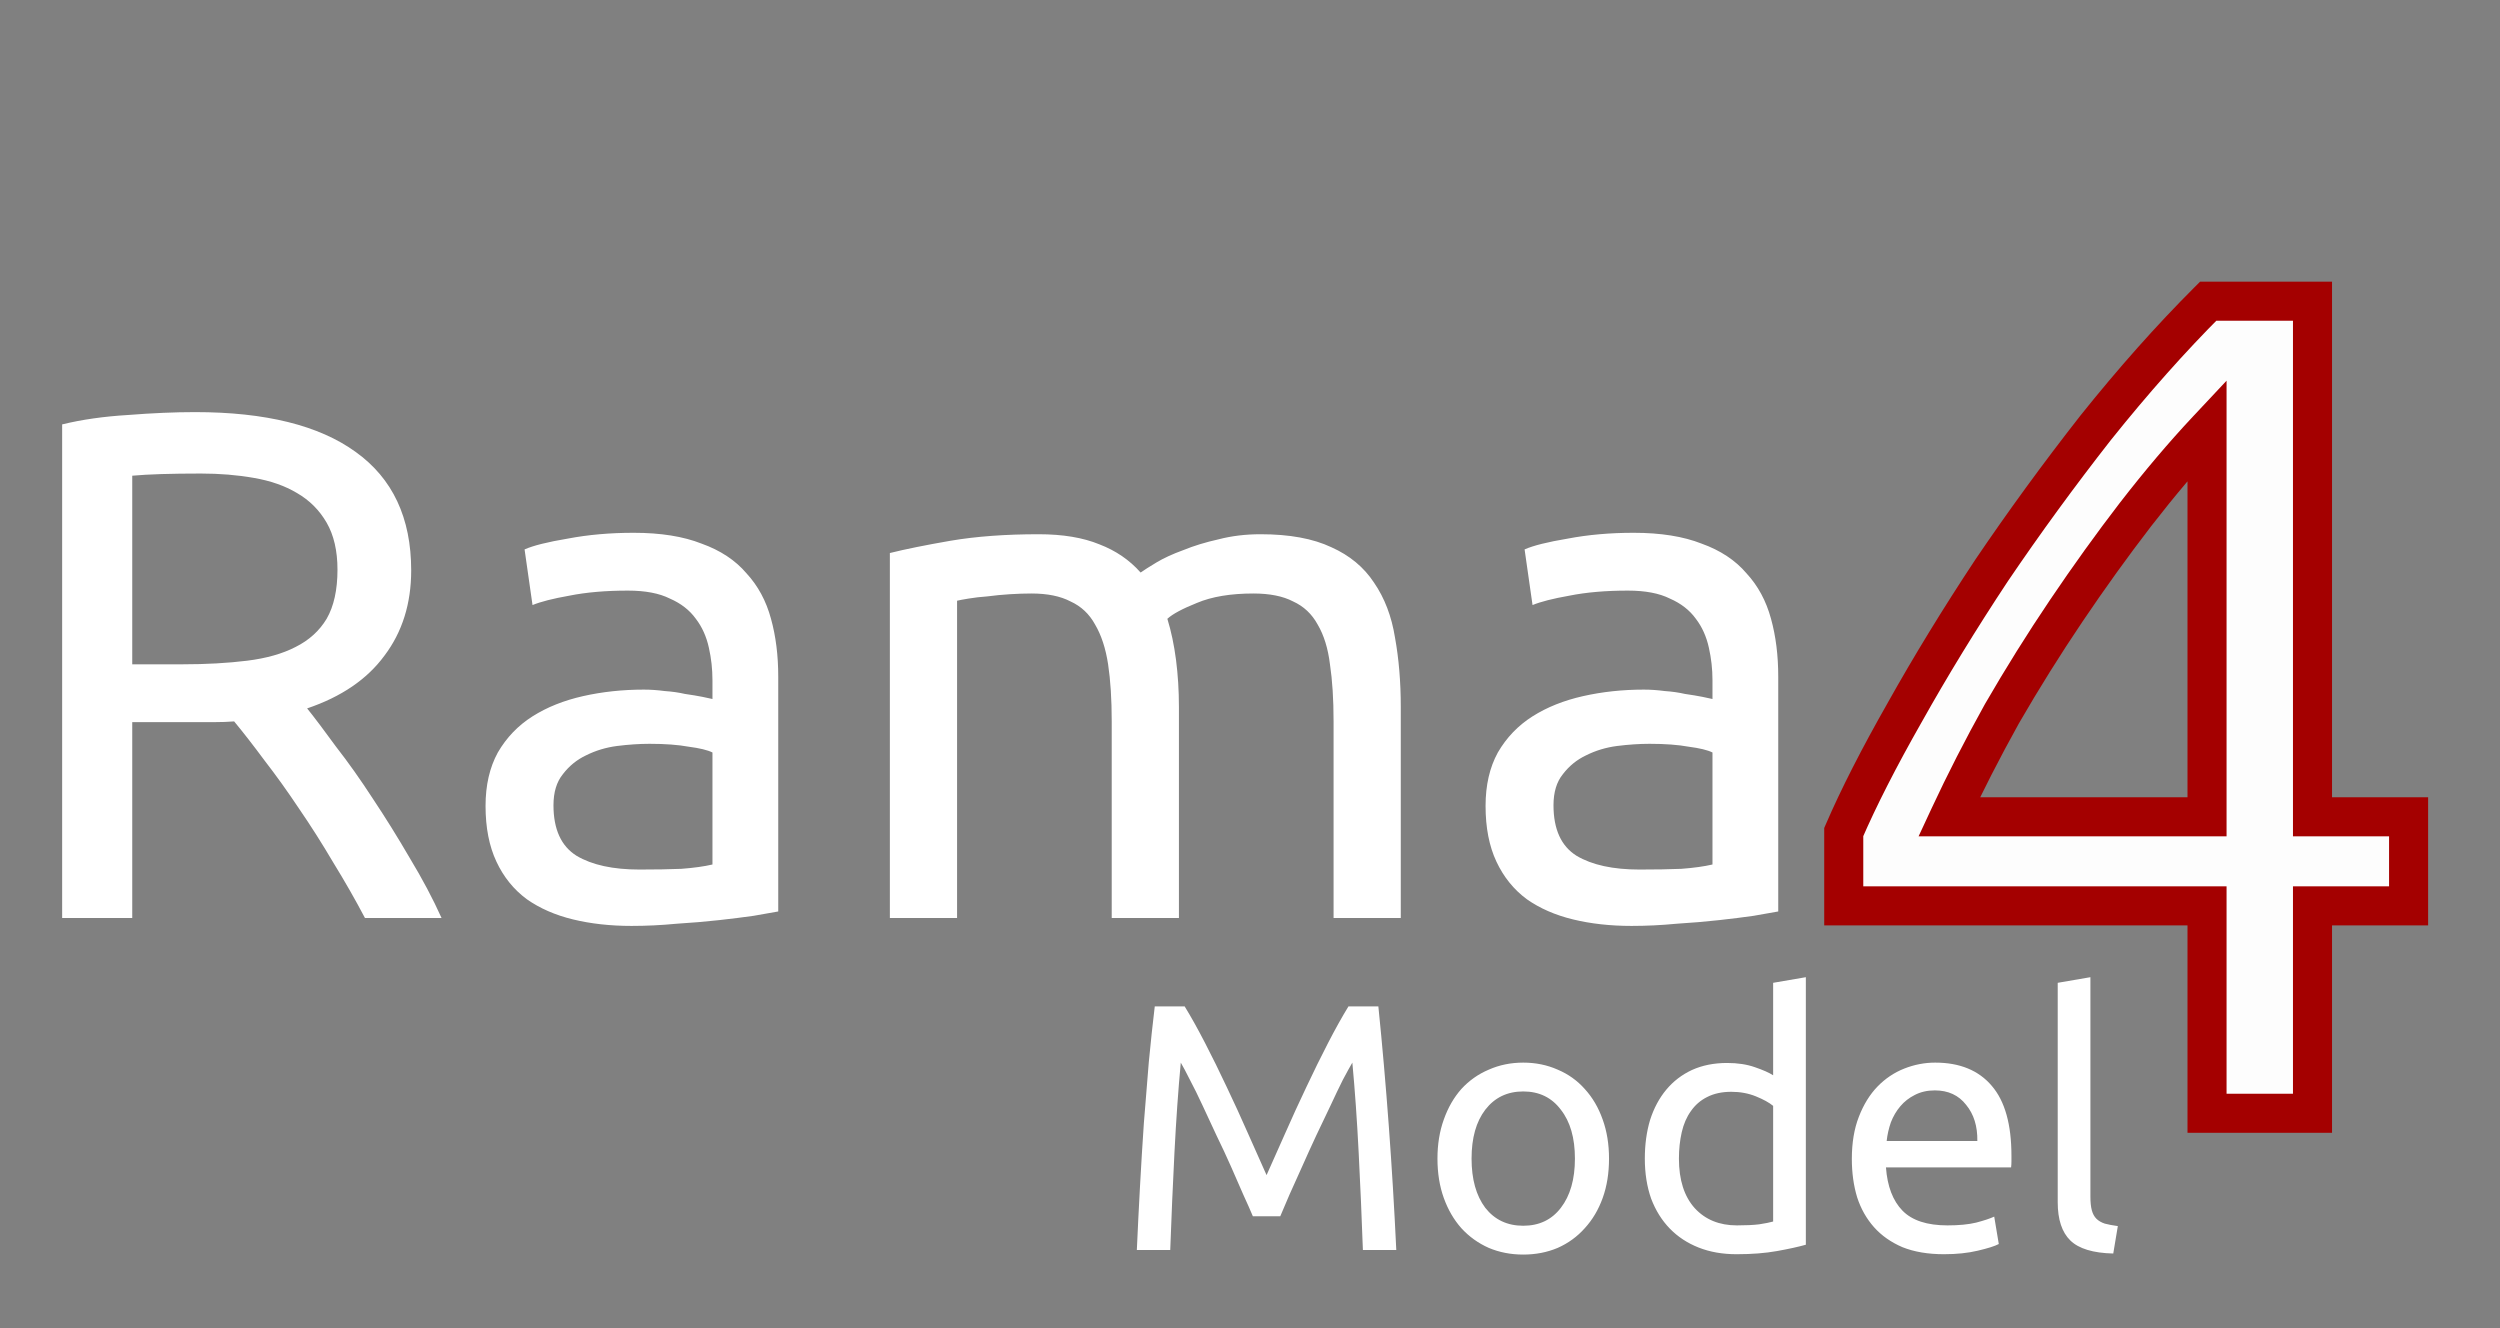 <svg width="128" height="68" viewBox="0 0 128 68" fill="none" xmlns="http://www.w3.org/2000/svg">
<rect x="0" y="0" width="128" height="68" fill="#808080" stroke="none"/>
<path d="M15.725 36.27C16.12 36.763 16.613 37.417 17.205 38.231C17.822 39.02 18.451 39.908 19.092 40.895C19.733 41.857 20.362 42.868 20.979 43.929C21.62 44.99 22.163 46.013 22.607 47H18.685C18.192 46.063 17.649 45.113 17.057 44.151C16.49 43.189 15.91 42.276 15.318 41.413C14.726 40.525 14.134 39.699 13.542 38.934C12.975 38.169 12.457 37.503 11.988 36.936C11.667 36.961 11.334 36.973 10.989 36.973C10.668 36.973 10.335 36.973 9.99 36.973H6.771V47H3.182V21.729C4.193 21.482 5.316 21.322 6.549 21.248C7.807 21.149 8.954 21.1 9.99 21.1C13.591 21.1 16.329 21.778 18.204 23.135C20.103 24.492 21.053 26.514 21.053 29.203C21.053 30.905 20.597 32.36 19.684 33.569C18.796 34.778 17.476 35.678 15.725 36.27ZM10.286 24.245C8.757 24.245 7.585 24.282 6.771 24.356V34.013H9.324C10.557 34.013 11.667 33.951 12.654 33.828C13.641 33.705 14.467 33.47 15.133 33.125C15.824 32.78 16.354 32.299 16.724 31.682C17.094 31.041 17.279 30.202 17.279 29.166C17.279 28.204 17.094 27.402 16.724 26.761C16.354 26.12 15.848 25.614 15.207 25.244C14.59 24.874 13.85 24.615 12.987 24.467C12.148 24.319 11.248 24.245 10.286 24.245ZM32.742 44.521C33.556 44.521 34.271 44.509 34.888 44.484C35.529 44.435 36.059 44.361 36.478 44.262V38.527C36.232 38.404 35.825 38.305 35.258 38.231C34.715 38.132 34.049 38.083 33.26 38.083C32.742 38.083 32.187 38.12 31.595 38.194C31.027 38.268 30.497 38.428 30.003 38.675C29.535 38.897 29.14 39.218 28.82 39.637C28.499 40.032 28.338 40.562 28.338 41.228C28.338 42.461 28.733 43.325 29.523 43.818C30.312 44.287 31.385 44.521 32.742 44.521ZM32.446 27.279C33.827 27.279 34.986 27.464 35.923 27.834C36.886 28.179 37.65 28.685 38.218 29.351C38.809 29.992 39.229 30.769 39.475 31.682C39.722 32.57 39.846 33.557 39.846 34.642V46.667C39.55 46.716 39.13 46.79 38.587 46.889C38.069 46.963 37.477 47.037 36.812 47.111C36.145 47.185 35.418 47.247 34.629 47.296C33.864 47.37 33.099 47.407 32.334 47.407C31.249 47.407 30.25 47.296 29.337 47.074C28.425 46.852 27.636 46.507 26.97 46.038C26.303 45.545 25.785 44.903 25.416 44.114C25.046 43.325 24.86 42.375 24.86 41.265C24.86 40.204 25.07 39.292 25.489 38.527C25.933 37.762 26.526 37.146 27.265 36.677C28.006 36.208 28.869 35.863 29.855 35.641C30.842 35.419 31.878 35.308 32.964 35.308C33.309 35.308 33.666 35.333 34.036 35.382C34.407 35.407 34.752 35.456 35.072 35.53C35.418 35.579 35.714 35.629 35.961 35.678C36.207 35.727 36.38 35.764 36.478 35.789V34.827C36.478 34.26 36.417 33.705 36.294 33.162C36.17 32.595 35.948 32.101 35.627 31.682C35.307 31.238 34.863 30.893 34.295 30.646C33.753 30.375 33.038 30.239 32.15 30.239C31.015 30.239 30.016 30.325 29.152 30.498C28.314 30.646 27.685 30.806 27.265 30.979L26.858 28.13C27.302 27.933 28.043 27.748 29.078 27.575C30.114 27.378 31.237 27.279 32.446 27.279ZM45.561 28.315C46.35 28.118 47.386 27.908 48.669 27.686C49.976 27.464 51.481 27.353 53.183 27.353C54.416 27.353 55.452 27.526 56.291 27.871C57.129 28.192 57.832 28.673 58.4 29.314C58.572 29.191 58.844 29.018 59.214 28.796C59.584 28.574 60.04 28.364 60.583 28.167C61.125 27.945 61.73 27.76 62.396 27.612C63.062 27.439 63.777 27.353 64.542 27.353C66.022 27.353 67.23 27.575 68.168 28.019C69.105 28.438 69.833 29.043 70.351 29.832C70.893 30.621 71.251 31.559 71.424 32.644C71.621 33.729 71.72 34.913 71.72 36.196V47H68.279V36.936C68.279 35.801 68.217 34.827 68.094 34.013C67.995 33.199 67.785 32.521 67.465 31.978C67.169 31.435 66.749 31.041 66.207 30.794C65.689 30.523 65.01 30.387 64.172 30.387C63.012 30.387 62.05 30.547 61.286 30.868C60.546 31.164 60.04 31.435 59.769 31.682C59.966 32.323 60.114 33.026 60.213 33.791C60.311 34.556 60.361 35.357 60.361 36.196V47H56.92V36.936C56.92 35.801 56.858 34.827 56.735 34.013C56.611 33.199 56.389 32.521 56.069 31.978C55.773 31.435 55.353 31.041 54.811 30.794C54.293 30.523 53.627 30.387 52.813 30.387C52.467 30.387 52.097 30.399 51.703 30.424C51.308 30.449 50.926 30.486 50.556 30.535C50.21 30.56 49.89 30.597 49.594 30.646C49.298 30.695 49.1 30.732 49.002 30.757V47H45.561V28.315ZM83.942 44.521C84.756 44.521 85.471 44.509 86.088 44.484C86.729 44.435 87.259 44.361 87.679 44.262V38.527C87.432 38.404 87.025 38.305 86.458 38.231C85.915 38.132 85.249 38.083 84.46 38.083C83.942 38.083 83.387 38.12 82.795 38.194C82.227 38.268 81.697 38.428 81.204 38.675C80.735 38.897 80.34 39.218 80.02 39.637C79.699 40.032 79.539 40.562 79.539 41.228C79.539 42.461 79.933 43.325 80.723 43.818C81.512 44.287 82.585 44.521 83.942 44.521ZM83.646 27.279C85.027 27.279 86.186 27.464 87.124 27.834C88.086 28.179 88.85 28.685 89.418 29.351C90.01 29.992 90.429 30.769 90.676 31.682C90.922 32.57 91.046 33.557 91.046 34.642V46.667C90.75 46.716 90.33 46.79 89.788 46.889C89.27 46.963 88.678 47.037 88.012 47.111C87.346 47.185 86.618 47.247 85.829 47.296C85.064 47.37 84.299 47.407 83.535 47.407C82.449 47.407 81.45 47.296 80.538 47.074C79.625 46.852 78.836 46.507 78.17 46.038C77.504 45.545 76.986 44.903 76.616 44.114C76.246 43.325 76.061 42.375 76.061 41.265C76.061 40.204 76.27 39.292 76.69 38.527C77.134 37.762 77.726 37.146 78.466 36.677C79.206 36.208 80.069 35.863 81.056 35.641C82.042 35.419 83.078 35.308 84.164 35.308C84.509 35.308 84.867 35.333 85.237 35.382C85.607 35.407 85.952 35.456 86.273 35.53C86.618 35.579 86.914 35.629 87.161 35.678C87.407 35.727 87.58 35.764 87.679 35.789V34.827C87.679 34.26 87.617 33.705 87.494 33.162C87.37 32.595 87.148 32.101 86.828 31.682C86.507 31.238 86.063 30.893 85.496 30.646C84.953 30.375 84.238 30.239 83.35 30.239C82.215 30.239 81.216 30.325 80.353 30.498C79.514 30.646 78.885 30.806 78.466 30.979L78.059 28.13C78.503 27.933 79.243 27.748 80.279 27.575C81.315 27.378 82.437 27.279 83.646 27.279Z" fill="white"/>
<path d="M94.4 42.6C95.16 40.84 96.2 38.8 97.52 36.48C98.84 34.12 100.32 31.7 101.96 29.22C103.64 26.74 105.42 24.3 107.3 21.9C109.22 19.5 111.14 17.34 113.06 15.42H118.4V41.82H123.32V46.38H118.4V57H113V46.38H94.4V42.6ZM113 22.02C111.8 23.3 110.58 24.74 109.34 26.34C108.14 27.9 106.96 29.54 105.8 31.26C104.64 32.98 103.54 34.74 102.5 36.54C101.5 38.34 100.6 40.1 99.8 41.82H113V22.02Z" fill="#FDFDFD"/>
<path d="M94.4 42.6L93.482 42.204L93.4 42.393V42.6H94.4ZM97.52 36.48L98.389 36.974L98.393 36.968L97.52 36.48ZM101.96 29.22L101.132 28.659L101.126 28.668L101.96 29.22ZM107.3 21.9L106.519 21.275L106.513 21.283L107.3 21.9ZM113.06 15.42V14.42H112.646L112.353 14.713L113.06 15.42ZM118.4 15.42H119.4V14.42H118.4V15.42ZM118.4 41.82H117.4V42.82H118.4V41.82ZM123.32 41.82H124.32V40.82H123.32V41.82ZM123.32 46.38V47.38H124.32V46.38H123.32ZM118.4 46.38V45.38H117.4V46.38H118.4ZM118.4 57V58H119.4V57H118.4ZM113 57H112V58H113V57ZM113 46.38H114V45.38H113V46.38ZM94.4 46.38H93.4V47.38H94.4V46.38ZM113 22.02H114V19.491L112.27 21.336L113 22.02ZM109.34 26.34L108.55 25.727L108.547 25.73L109.34 26.34ZM102.5 36.54L101.634 36.04L101.63 36.047L101.626 36.054L102.5 36.54ZM99.8 41.82L98.893 41.398L98.232 42.82H99.8V41.82ZM113 41.82V42.82H114V41.82H113ZM95.318 42.996C96.059 41.28 97.081 39.274 98.389 36.974L96.651 35.986C95.319 38.326 94.261 40.4 93.482 42.204L95.318 42.996ZM98.393 36.968C99.7 34.632 101.166 32.233 102.794 29.772L101.126 28.668C99.474 31.167 97.981 33.608 96.647 35.992L98.393 36.968ZM102.788 29.781C104.455 27.32 106.221 24.899 108.087 22.517L106.513 21.283C104.619 23.701 102.825 26.16 101.132 28.659L102.788 29.781ZM108.081 22.525C109.981 20.15 111.876 18.018 113.767 16.127L112.353 14.713C110.404 16.662 108.459 18.85 106.519 21.275L108.081 22.525ZM113.06 16.42H118.4V14.42H113.06V16.42ZM117.4 15.42V41.82H119.4V15.42H117.4ZM118.4 42.82H123.32V40.82H118.4V42.82ZM122.32 41.82V46.38H124.32V41.82H122.32ZM123.32 45.38H118.4V47.38H123.32V45.38ZM117.4 46.38V57H119.4V46.38H117.4ZM118.4 56H113V58H118.4V56ZM114 57V46.38H112V57H114ZM113 45.38H94.4V47.38H113V45.38ZM95.4 46.38V42.6H93.4V46.38H95.4ZM112.27 21.336C111.046 22.642 109.806 24.106 108.55 25.727L110.13 26.953C111.354 25.374 112.554 23.958 113.73 22.704L112.27 21.336ZM108.547 25.73C107.334 27.308 106.142 28.965 104.971 30.701L106.629 31.819C107.778 30.116 108.946 28.492 110.133 26.95L108.547 25.73ZM104.971 30.701C103.798 32.44 102.686 34.22 101.634 36.04L103.366 37.04C104.394 35.26 105.482 33.52 106.629 31.819L104.971 30.701ZM101.626 36.054C100.615 37.873 99.704 39.655 98.893 41.398L100.707 42.242C101.496 40.545 102.385 38.806 103.374 37.026L101.626 36.054ZM99.8 42.82H113V40.82H99.8V42.82ZM114 41.82V22.02H112V41.82H114Z" fill="#A40000"/>
<path d="M64.146 62.272C64.026 61.984 63.864 61.618 63.66 61.174C63.468 60.73 63.258 60.25 63.03 59.734C62.802 59.218 62.556 58.69 62.292 58.15C62.04 57.598 61.8 57.082 61.572 56.602C61.344 56.11 61.128 55.672 60.924 55.288C60.732 54.904 60.576 54.61 60.456 54.406C60.324 55.822 60.216 57.358 60.132 59.014C60.048 60.658 59.976 62.32 59.916 64H58.206C58.254 62.92 58.308 61.834 58.368 60.742C58.428 59.638 58.494 58.558 58.566 57.502C58.65 56.434 58.734 55.396 58.818 54.388C58.914 53.38 59.016 52.426 59.124 51.526H60.654C60.978 52.054 61.326 52.678 61.698 53.398C62.07 54.118 62.442 54.874 62.814 55.666C63.186 56.446 63.546 57.232 63.894 58.024C64.242 58.804 64.56 59.518 64.848 60.166C65.136 59.518 65.454 58.804 65.802 58.024C66.15 57.232 66.51 56.446 66.882 55.666C67.254 54.874 67.626 54.118 67.998 53.398C68.37 52.678 68.718 52.054 69.042 51.526H70.572C70.98 55.546 71.286 59.704 71.49 64H69.78C69.72 62.32 69.648 60.658 69.564 59.014C69.48 57.358 69.372 55.822 69.24 54.406C69.12 54.61 68.958 54.904 68.754 55.288C68.562 55.672 68.352 56.11 68.124 56.602C67.896 57.082 67.65 57.598 67.386 58.15C67.134 58.69 66.894 59.218 66.666 59.734C66.438 60.25 66.222 60.73 66.018 61.174C65.826 61.618 65.67 61.984 65.55 62.272H64.146ZM82.382 59.32C82.382 60.064 82.274 60.736 82.058 61.336C81.842 61.936 81.536 62.452 81.14 62.884C80.756 63.316 80.294 63.652 79.754 63.892C79.214 64.12 78.626 64.234 77.99 64.234C77.354 64.234 76.766 64.12 76.226 63.892C75.686 63.652 75.218 63.316 74.822 62.884C74.438 62.452 74.138 61.936 73.922 61.336C73.706 60.736 73.598 60.064 73.598 59.32C73.598 58.588 73.706 57.922 73.922 57.322C74.138 56.71 74.438 56.188 74.822 55.756C75.218 55.324 75.686 54.994 76.226 54.766C76.766 54.526 77.354 54.406 77.99 54.406C78.626 54.406 79.214 54.526 79.754 54.766C80.294 54.994 80.756 55.324 81.14 55.756C81.536 56.188 81.842 56.71 82.058 57.322C82.274 57.922 82.382 58.588 82.382 59.32ZM80.636 59.32C80.636 58.264 80.396 57.43 79.916 56.818C79.448 56.194 78.806 55.882 77.99 55.882C77.174 55.882 76.526 56.194 76.046 56.818C75.578 57.43 75.344 58.264 75.344 59.32C75.344 60.376 75.578 61.216 76.046 61.84C76.526 62.452 77.174 62.758 77.99 62.758C78.806 62.758 79.448 62.452 79.916 61.84C80.396 61.216 80.636 60.376 80.636 59.32ZM90.785 56.62C90.581 56.452 90.287 56.29 89.903 56.134C89.519 55.978 89.099 55.9 88.643 55.9C88.163 55.9 87.749 55.99 87.401 56.17C87.065 56.338 86.789 56.578 86.573 56.89C86.357 57.19 86.201 57.55 86.105 57.97C86.009 58.39 85.961 58.84 85.961 59.32C85.961 60.412 86.231 61.258 86.771 61.858C87.311 62.446 88.031 62.74 88.931 62.74C89.387 62.74 89.765 62.722 90.065 62.686C90.377 62.638 90.617 62.59 90.785 62.542V56.62ZM90.785 50.32L92.459 50.032V63.73C92.075 63.838 91.583 63.946 90.983 64.054C90.383 64.162 89.693 64.216 88.913 64.216C88.193 64.216 87.545 64.102 86.969 63.874C86.393 63.646 85.901 63.322 85.493 62.902C85.085 62.482 84.767 61.972 84.539 61.372C84.323 60.76 84.215 60.076 84.215 59.32C84.215 58.6 84.305 57.94 84.485 57.34C84.677 56.74 84.953 56.224 85.313 55.792C85.673 55.36 86.111 55.024 86.627 54.784C87.155 54.544 87.755 54.424 88.427 54.424C88.967 54.424 89.441 54.496 89.849 54.64C90.269 54.784 90.581 54.922 90.785 55.054V50.32ZM94.814 59.338C94.814 58.51 94.934 57.79 95.174 57.178C95.415 56.554 95.733 56.038 96.129 55.63C96.525 55.222 96.981 54.916 97.496 54.712C98.013 54.508 98.54 54.406 99.081 54.406C100.34 54.406 101.306 54.802 101.978 55.594C102.65 56.374 102.986 57.568 102.986 59.176C102.986 59.248 102.986 59.344 102.986 59.464C102.986 59.572 102.98 59.674 102.968 59.77H96.561C96.632 60.742 96.915 61.48 97.406 61.984C97.898 62.488 98.666 62.74 99.71 62.74C100.298 62.74 100.79 62.692 101.186 62.596C101.594 62.488 101.9 62.386 102.104 62.29L102.338 63.694C102.134 63.802 101.774 63.916 101.258 64.036C100.754 64.156 100.178 64.216 99.531 64.216C98.715 64.216 98.007 64.096 97.406 63.856C96.819 63.604 96.332 63.262 95.948 62.83C95.564 62.398 95.276 61.888 95.085 61.3C94.904 60.7 94.814 60.046 94.814 59.338ZM101.24 58.42C101.252 57.664 101.06 57.046 100.664 56.566C100.28 56.074 99.746 55.828 99.062 55.828C98.678 55.828 98.337 55.906 98.037 56.062C97.749 56.206 97.502 56.398 97.299 56.638C97.094 56.878 96.933 57.154 96.812 57.466C96.704 57.778 96.632 58.096 96.597 58.42H101.24ZM108.199 64.18C107.167 64.156 106.435 63.934 106.003 63.514C105.571 63.094 105.355 62.44 105.355 61.552V50.32L107.029 50.032V61.282C107.029 61.558 107.053 61.786 107.101 61.966C107.149 62.146 107.227 62.29 107.335 62.398C107.443 62.506 107.587 62.59 107.767 62.65C107.947 62.698 108.169 62.74 108.433 62.776L108.199 64.18Z" fill="white"/>
</svg>
